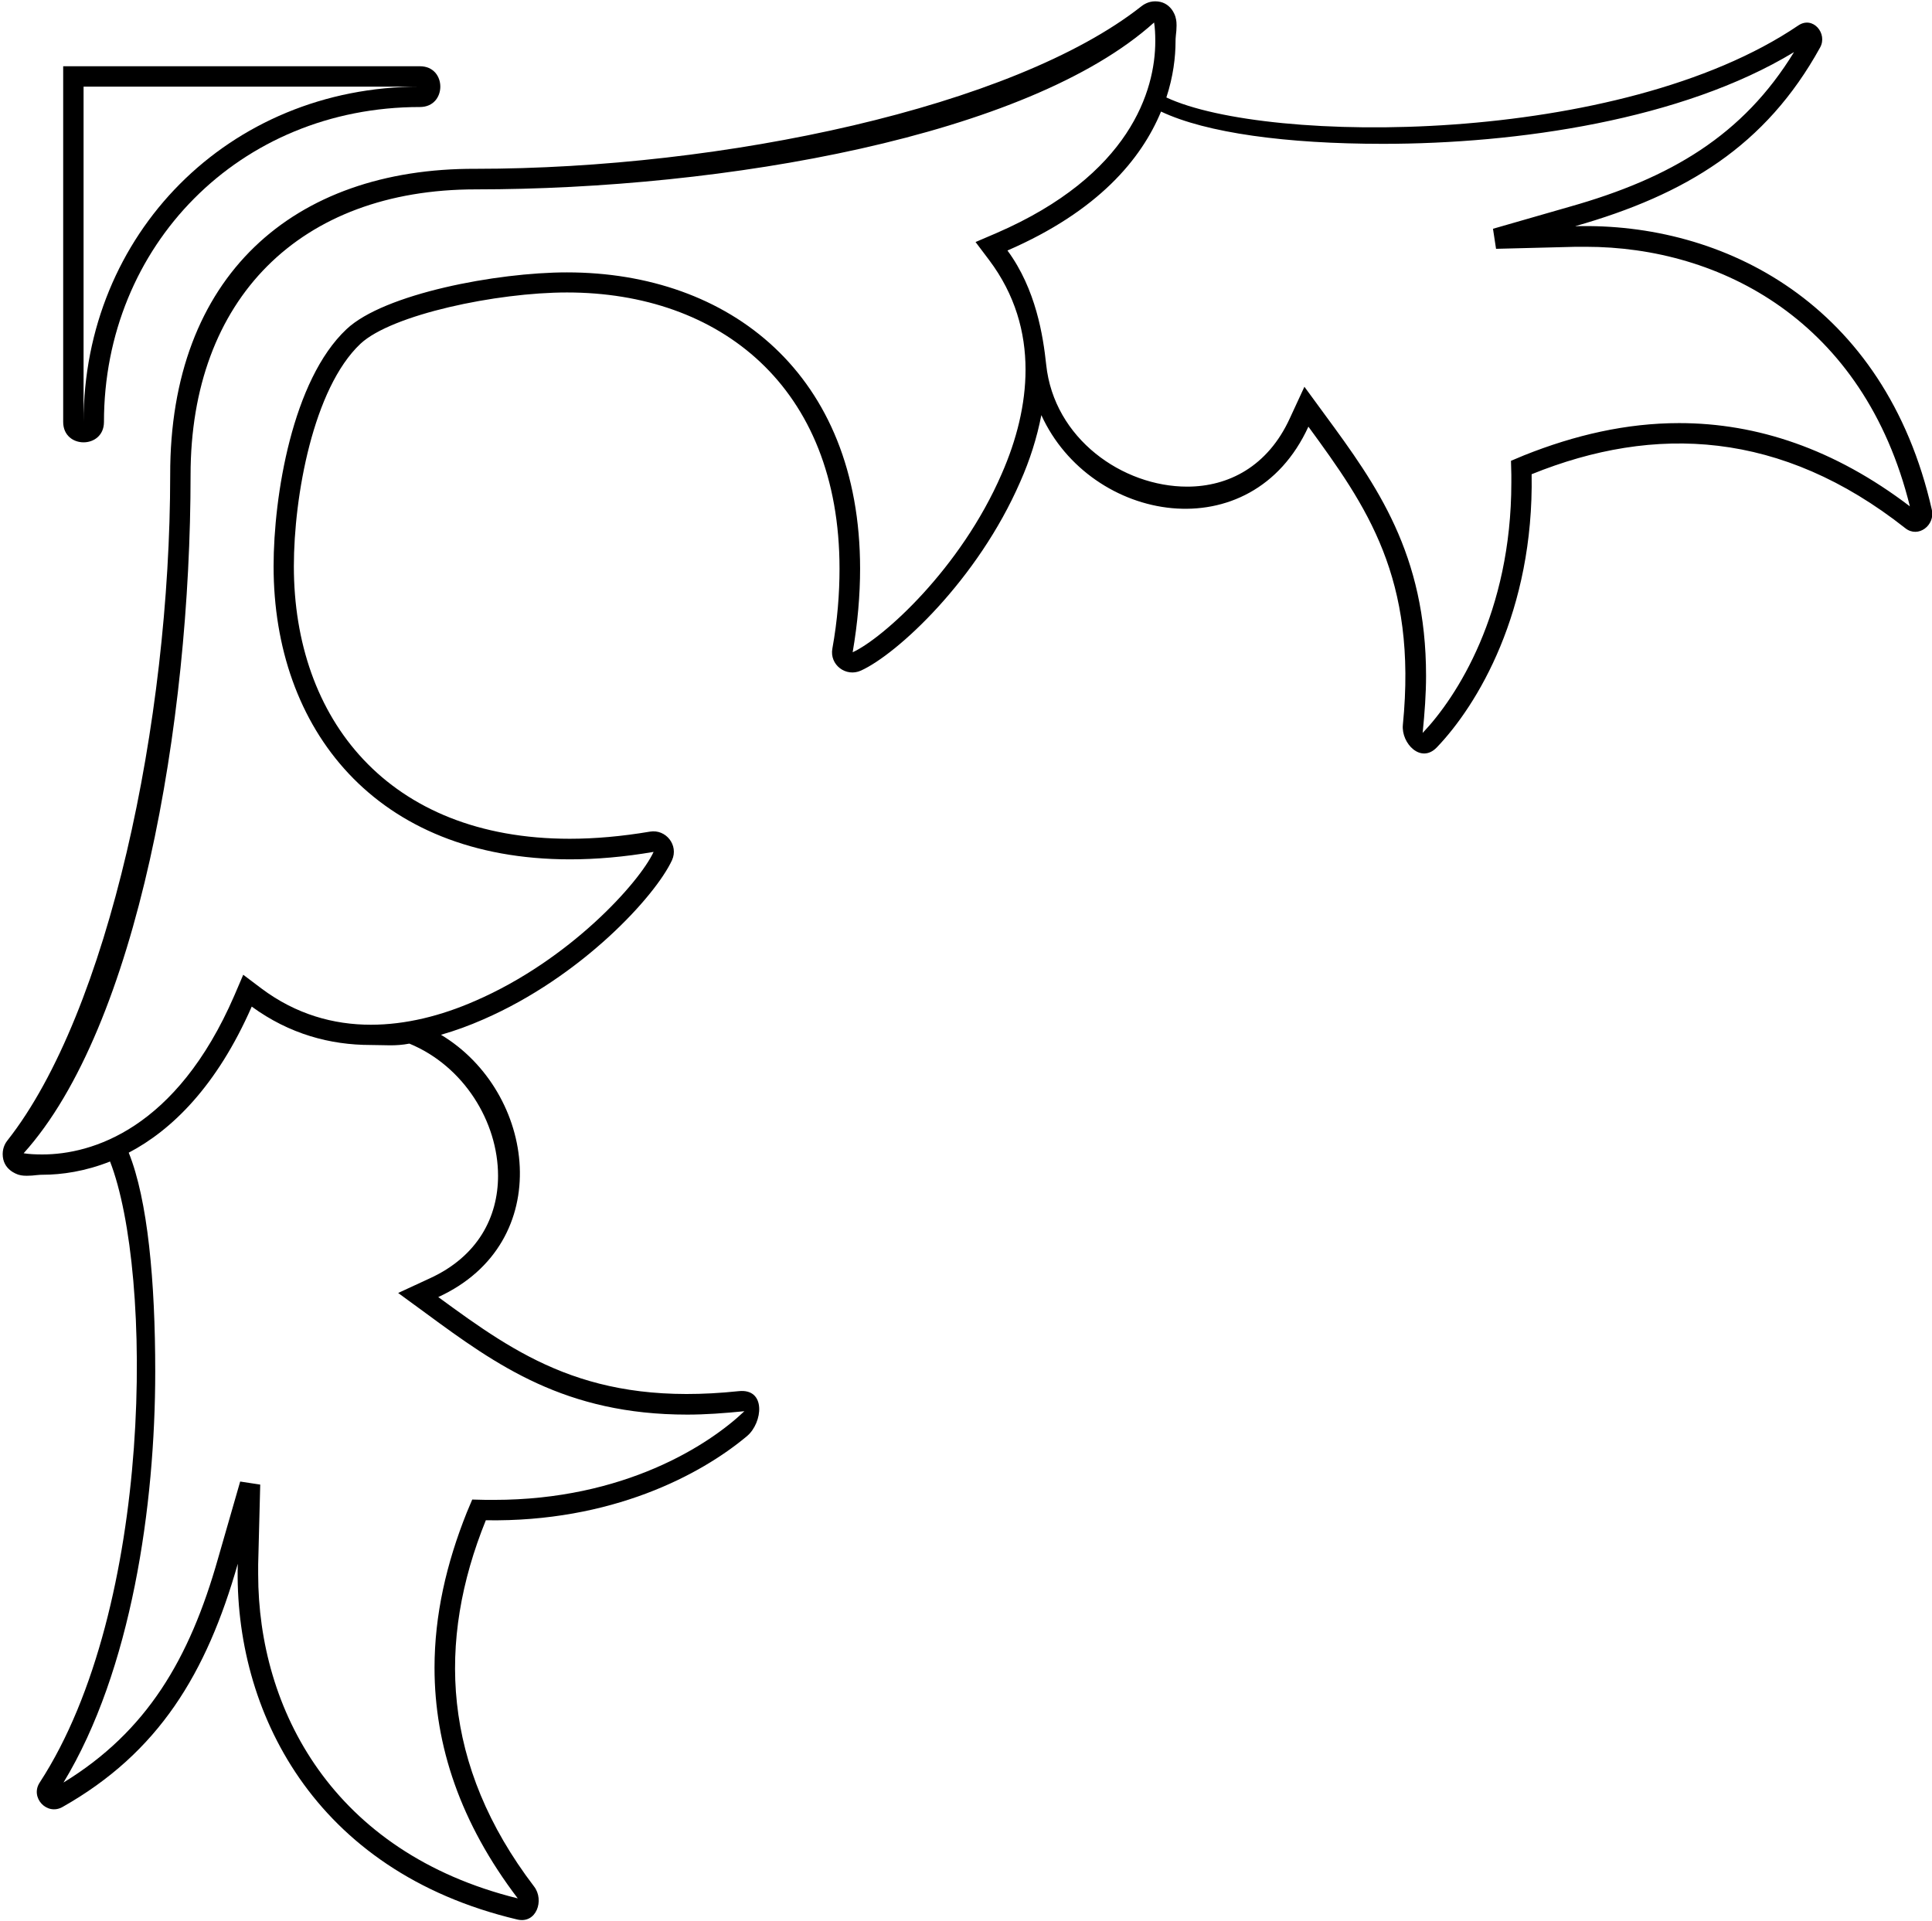 <?xml version="1.0" encoding="UTF-8"?>
<svg xmlns="http://www.w3.org/2000/svg" xmlns:xlink="http://www.w3.org/1999/xlink" width="543pt" height="540pt" viewBox="0 0 543 540" version="1.1">
<g id="surface1">
<path style=" stroke:none;fill-rule:nonzero;fill:rgb(0%,0%,0%);fill-opacity:1;" d="M 542.965 143.324 C 529.785 85.168 484.234 62.441 442.695 63.586 C 473.828 54.703 496.266 41.051 511.547 13.355 C 513.742 9.441 509.539 4.379 505.434 7.148 C 455.301 41.145 356.18 40.668 327.816 27.395 C 329.727 21.57 330.395 16.125 330.395 11.543 C 330.395 11.254 330.395 10.777 330.488 9.922 C 330.586 9.25 330.68 8.105 330.68 7.148 C 330.68 6.766 330.68 5.812 330.395 4.859 C 330.301 4.379 329.059 0.371 324.664 0.371 C 322.66 0.371 321.227 1.422 320.75 1.801 C 284.75 30.164 203.199 47.449 133.68 47.449 C 82.398 47.258 47.734 77.621 47.832 133.488 C 47.832 202.91 30.453 284.559 2.09 320.559 C 1.707 321.035 0.754 322.371 0.754 324.379 C 0.754 328.77 4.668 330.012 5.242 330.203 C 6.195 330.488 7.152 330.488 7.531 330.488 C 8.488 330.488 9.633 330.395 10.301 330.301 C 11.16 330.203 11.641 330.203 11.926 330.203 C 17.367 330.203 23.957 329.25 30.93 326.48 C 43.055 357.703 43.246 451.766 11.16 501.039 C 8.391 505.242 13.164 510.398 17.559 507.918 C 44.586 492.637 58.047 470.387 66.832 439.543 C 65.688 480.703 88.129 525.965 145.328 539.527 C 150.773 540.863 153.062 534.082 150.105 530.262 C 124.129 496.172 122.793 461.316 136.543 427.32 C 171.781 427.895 196.895 414.617 209.98 403.637 C 214.371 399.914 215.422 390.176 207.59 391.031 C 165.859 395.426 145.617 381.008 123.176 364.582 C 156.504 349.301 150.676 306.902 123.938 290.859 C 127.949 289.715 131.863 288.281 135.781 286.562 C 163.473 274.531 184.195 251.898 188.875 241.777 C 190.785 237.574 187.156 232.992 182.668 233.758 C 174.742 235.094 167.195 235.762 160.129 235.762 C 108.945 235.762 82.59 201.953 82.59 159.176 C 82.59 139.504 88.031 109.137 101.309 96.629 C 110.094 88.414 139.598 82.207 159.367 82.207 C 202.148 82.207 235.953 108.562 235.953 159.844 C 235.953 166.812 235.379 174.359 233.945 182.285 C 233.086 186.867 237.766 190.402 241.969 188.492 C 252.09 183.906 274.723 163.09 286.754 135.398 C 289.43 129.383 291.434 123.078 292.676 116.68 C 306.523 147.047 351.691 154.973 367.734 119.926 C 384.062 142.273 398.387 162.422 394.281 203.77 C 393.805 208.926 399.344 214.754 403.828 210.074 C 415.195 198.23 431.141 171.875 430.473 133.297 C 465.137 119.258 500.66 120.977 535.516 148.48 C 539.145 151.344 543.918 147.621 542.965 143.324 Z M 139.98 330.488 C 139.98 342.047 134.348 353.121 120.785 359.328 L 111.906 363.434 L 119.738 369.164 C 139.598 383.773 158.891 397.621 193.172 397.621 C 198.234 397.621 203.484 397.238 209.215 396.668 C 199.188 406.219 175.41 421.59 138.836 421.59 L 136.641 421.59 L 132.723 421.496 L 131.195 425.125 C 125.465 439.449 122.125 453.961 122.125 468.766 C 122.125 490.633 129.383 512.406 145.52 533.605 C 93.383 520.715 72.562 480.32 72.562 442.504 L 72.562 439.734 L 73.137 417.293 L 67.504 416.434 L 61.293 438.016 C 53.273 466.379 41.242 486.719 17.844 501.039 C 36.945 469.527 43.629 423.215 43.629 385.492 C 43.629 360.188 41.527 337.27 36.18 323.996 C 48.211 317.695 60.914 305.375 70.75 282.934 C 81.348 290.668 92.809 293.727 104.172 293.727 C 108.277 293.727 111.047 294.105 115.059 293.344 C 130.336 299.645 139.98 315.309 139.98 330.488 Z M 281.543 133.172 C 270.004 159.848 248.176 179.414 239.645 183.344 C 241.066 175.066 241.734 167.203 241.734 159.848 C 241.734 105.16 205.02 76.562 159.355 76.562 C 139.621 76.562 107.922 82.582 97.387 92.531 C 82.164 106.832 76.895 139.445 76.895 159.18 C 76.895 204.836 105.496 241.547 160.191 241.547 C 167.555 241.547 175.414 240.875 183.695 239.453 C 179.762 247.984 160.191 269.809 133.516 281.348 C 123.98 285.527 114.027 288.035 104.242 288.035 C 93.707 288.035 83.168 285.109 73.465 277.836 L 68.363 273.988 L 65.855 279.844 C 49.547 317.473 25.711 324.496 11.914 324.496 C 9.906 324.496 8.148 324.41 6.645 324.16 C 38.676 288.621 53.562 203.328 53.562 133.508 C 53.562 84.086 84.254 53.23 133.68 53.23 C 203.516 53.23 288.82 38.348 324.363 6.32 C 324.613 7.824 324.699 9.582 324.699 11.586 C 324.699 25.383 317.672 49.219 280.039 65.523 L 274.184 68.031 L 278.031 73.133 C 285.309 82.832 288.234 93.367 288.234 103.902 C 288.234 113.688 285.727 123.641 281.543 133.172 Z M 471.941 118.926 C 457.141 118.926 442.629 122.27 428.305 128 L 424.672 129.527 L 424.77 133.441 L 424.77 135.637 C 424.77 172.211 409.395 195.988 399.844 206.016 C 400.418 200.285 400.801 195.035 400.801 189.973 C 400.801 155.691 386.953 136.402 372.344 116.539 L 366.613 108.711 L 362.508 117.59 C 356.301 131.148 345.223 136.785 333.668 136.785 C 315.523 136.785 296.234 123.32 294.039 102.504 C 293.18 94.48 291.176 81.301 283.152 70.414 C 308.648 59.34 320.777 44.73 326.316 31.359 C 339.016 37.375 361.555 40.43 388.672 40.43 C 426.395 40.43 472.707 33.746 504.219 14.648 C 489.895 38.043 469.555 50.074 441.195 58.098 L 419.613 64.305 L 420.473 69.938 L 442.914 69.367 L 445.684 69.367 C 483.496 69.367 523.891 90.184 536.781 142.324 C 515.582 126.184 493.812 118.926 471.941 118.926 "/>
<path style=" stroke:none;fill-rule:nonzero;fill:rgb(0%,0%,0%);fill-opacity:1;" d="M 29.219 118.602 C 29.219 69.137 67.223 30.082 118.027 30.082 C 125.664 30.082 125.664 18.621 118.027 18.621 L 17.758 18.621 L 17.758 118.602 C 17.758 126.242 29.219 126.242 29.219 118.602 Z M 23.488 24.352 L 118.027 24.352 C 64.074 24.352 23.488 65.984 23.488 118.602 L 23.488 24.352 "/>
</g>
</svg>

